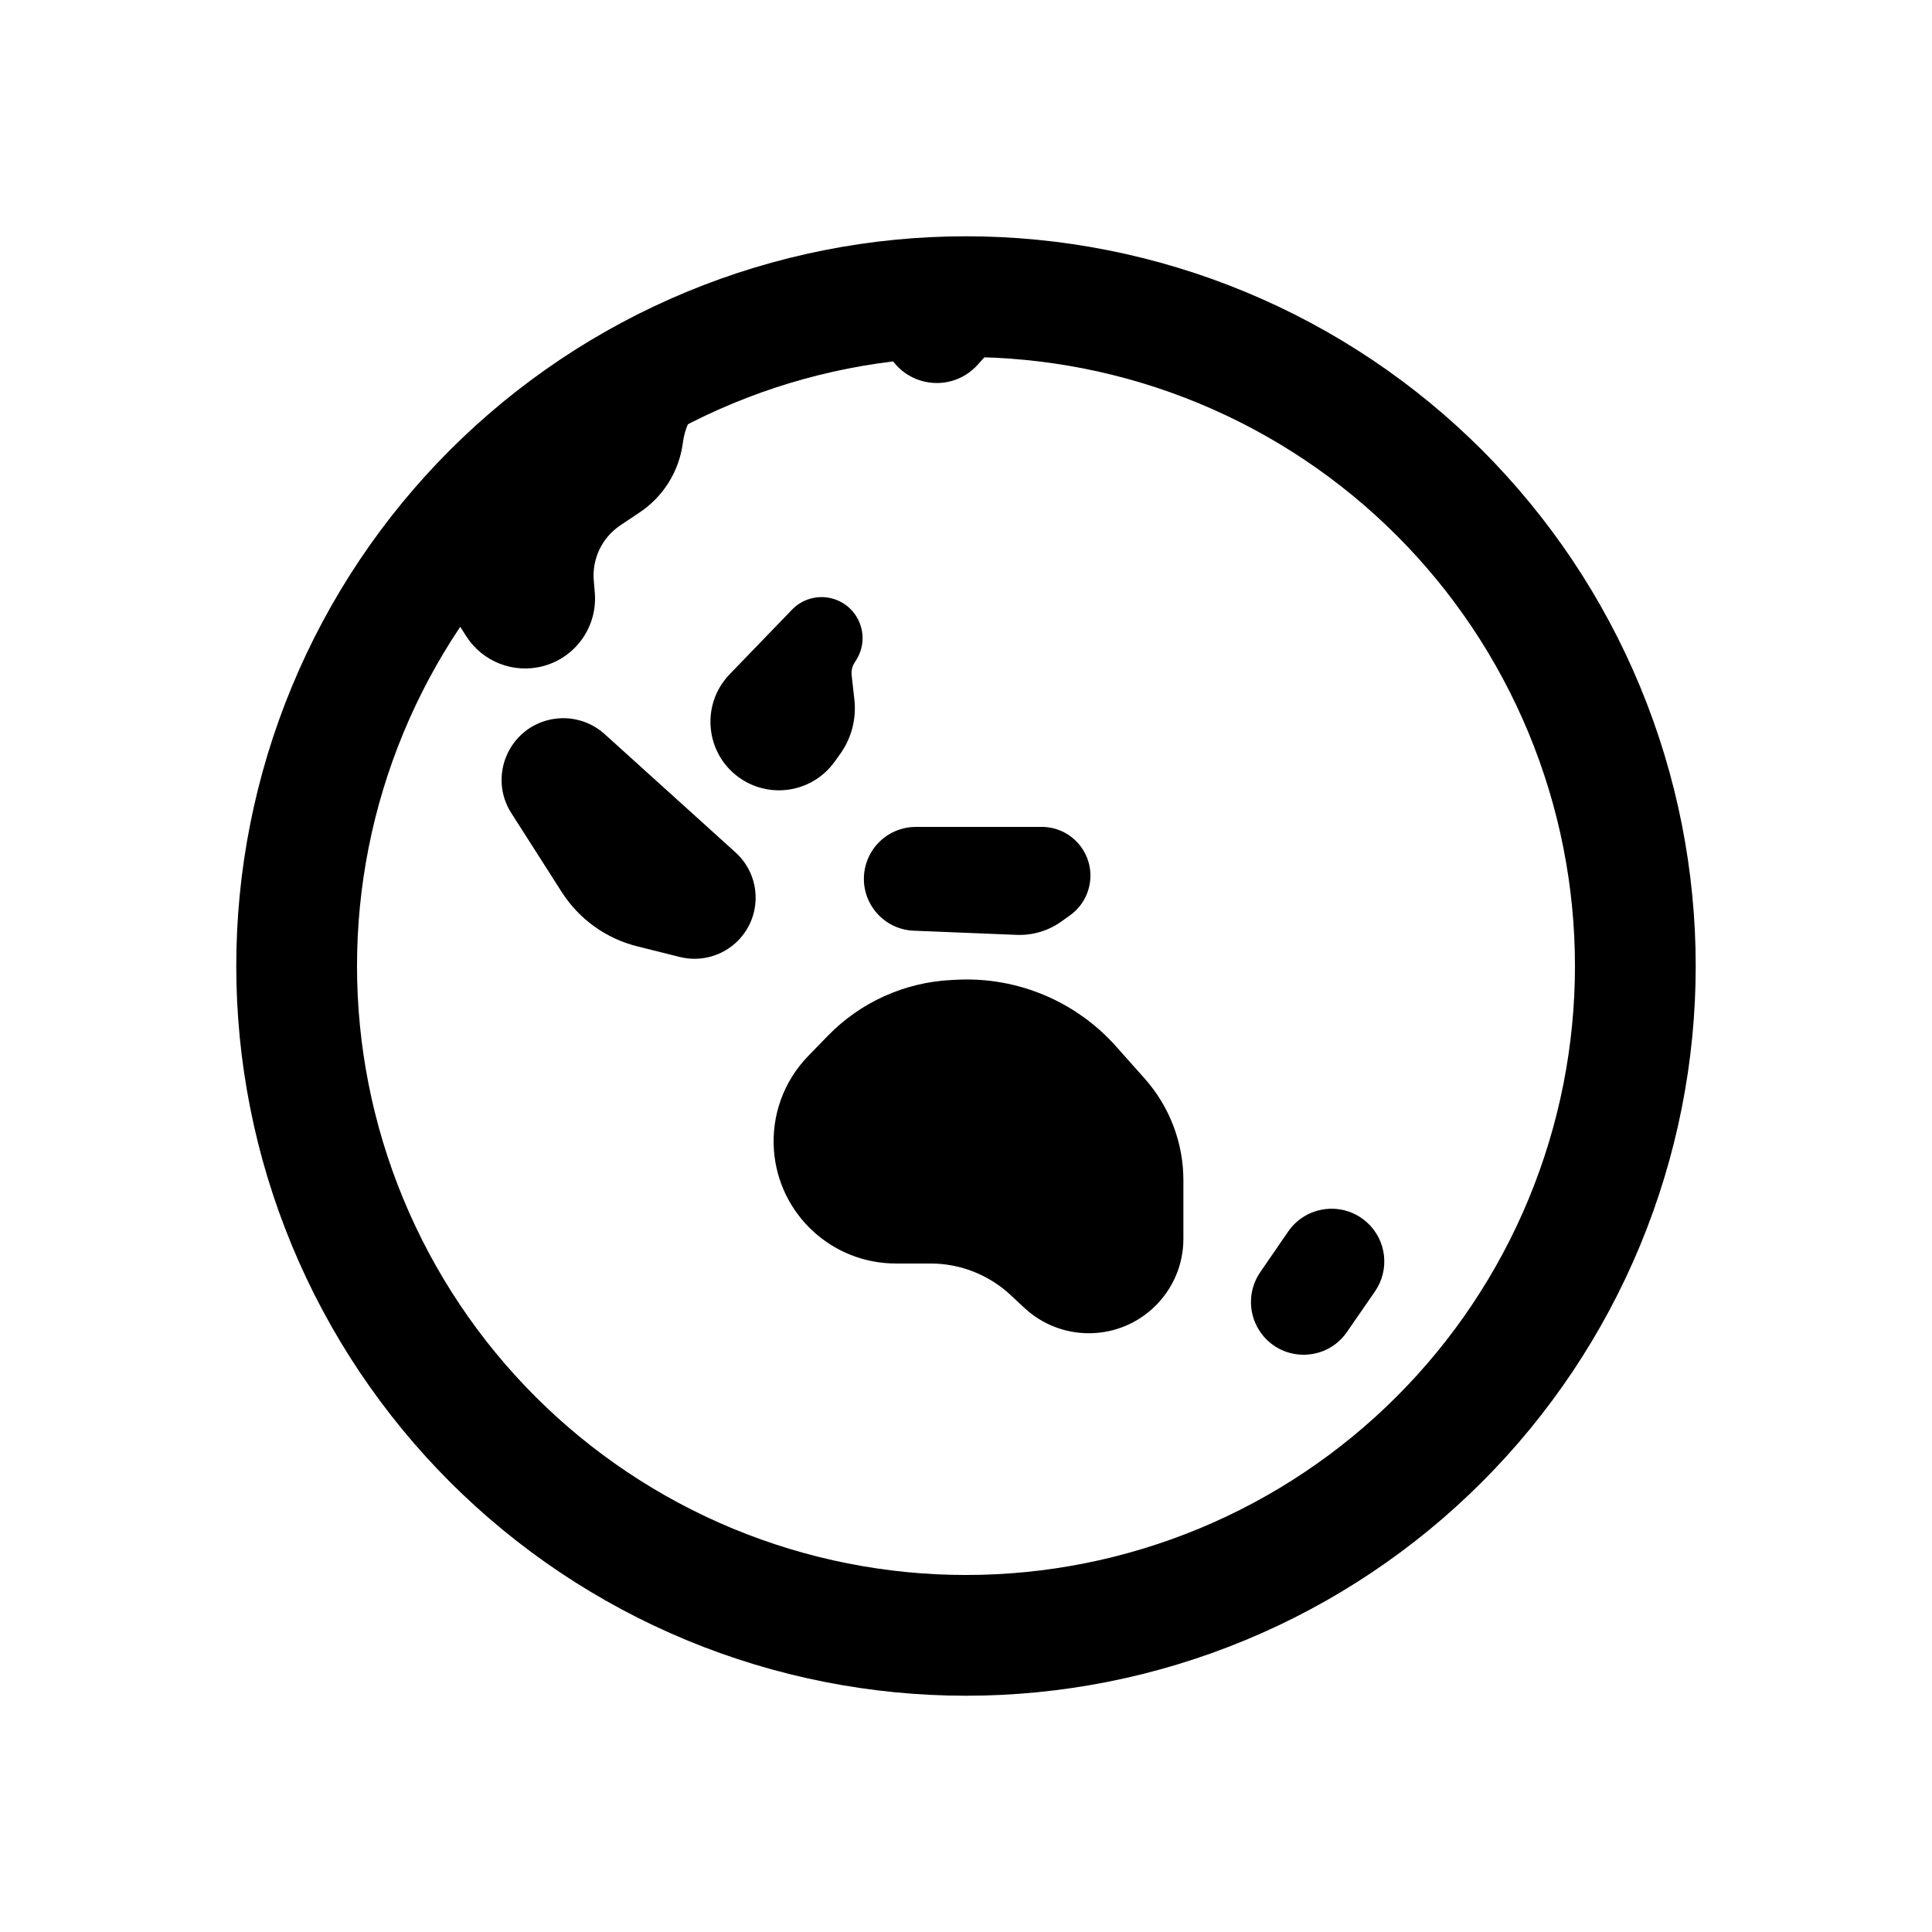 <svg width="80" height="80" viewBox="0 0 80 80" fill="none" xmlns="http://www.w3.org/2000/svg">
  <path d="M29.393 14.394C36.184 11.581 43.815 11.581 50.606 14.394V14.394C57.397 17.207 62.793 22.603 65.606 29.394V29.394C68.419 36.185 68.419 43.816 65.606 50.607V50.607C62.793 57.398 57.397 62.794 50.606 65.607V65.607C43.815 68.42 36.184 68.42 29.393 65.607V65.607C22.602 62.794 17.206 57.398 14.393 50.607V50.607C11.58 43.816 11.58 36.185 14.393 29.394V29.394C17.206 22.603 22.602 17.207 29.393 14.394V14.394Z" stroke="currentColor" stroke-width="5" stroke-linecap="round" stroke-linejoin="round" />
  <path fill-rule="evenodd" clip-rule="evenodd" d="M37.463 12.392C39.063 12.244 40.673 12.236 42.274 12.368L40.107 14.774C39.654 15.278 38.953 15.478 38.301 15.291C37.151 14.959 36.655 13.605 37.319 12.609L37.463 12.392ZM35.192 12.696L33.792 14.173C33.13 14.871 32.208 15.262 31.247 15.254C29.516 15.238 28.039 16.502 27.788 18.215L27.771 18.331C27.624 19.337 27.058 20.234 26.213 20.8L25.407 21.339C24.501 21.945 23.996 22.996 24.088 24.083L24.131 24.583C24.229 25.735 23.49 26.792 22.375 27.096C21.36 27.372 20.285 26.955 19.722 26.067L19.177 25.206C18.755 24.542 18.175 24.064 17.526 23.776C20.511 19.639 24.608 16.369 29.398 14.385C31.277 13.606 33.22 13.043 35.192 12.696ZM22.927 30.278C21.507 30.558 20.815 32.18 21.594 33.4L23.683 36.67C24.33 37.682 25.34 38.409 26.505 38.7L28.268 39.141C28.962 39.314 29.697 39.109 30.201 38.6C31.015 37.778 30.979 36.443 30.121 35.667L24.704 30.77C24.223 30.334 23.564 30.152 22.927 30.278ZM36.312 36.029C36.087 37.033 36.826 37.996 37.855 38.038L42.114 38.212C42.67 38.234 43.217 38.07 43.669 37.744L44.022 37.49C44.373 37.236 44.6 36.844 44.644 36.413C44.736 35.518 44.033 34.74 43.134 34.74H37.922C37.15 34.74 36.481 35.275 36.312 36.029ZM39.42 41.08C37.609 41.168 35.898 41.941 34.635 43.242L33.822 44.078C32.914 45.013 32.449 46.293 32.545 47.594C32.722 49.976 34.706 51.819 37.095 51.819H38.533C39.892 51.819 41.2 52.336 42.194 53.263L42.755 53.788C43.388 54.379 44.221 54.707 45.087 54.707C46.973 54.707 48.502 53.178 48.502 51.292V48.873C48.502 47.444 47.977 46.064 47.027 44.996L45.843 43.664C44.281 41.908 42.008 40.953 39.66 41.068L39.42 41.08ZM30.999 31.859C29.753 31.065 29.547 29.329 30.573 28.266L33.156 25.591C33.464 25.272 33.923 25.149 34.349 25.272C35.115 25.492 35.456 26.385 35.032 27.06L34.959 27.176C34.803 27.425 34.736 27.72 34.768 28.012L34.881 29.024C34.956 29.702 34.777 30.385 34.377 30.938L34.148 31.256C33.424 32.259 32.043 32.524 30.999 31.859ZM52.641 54.932C52.203 54.354 52.184 53.562 52.595 52.965L53.75 51.282C54.329 50.439 55.52 50.303 56.275 50.993C56.895 51.561 57.001 52.5 56.523 53.192L55.363 54.871C54.713 55.813 53.332 55.843 52.641 54.932Z" fill="currentColor" />
  <path d="M37.463 12.392L37.418 11.894C37.267 11.908 37.131 11.989 37.047 12.114L37.463 12.392ZM42.274 12.368L42.645 12.702C42.772 12.561 42.808 12.36 42.738 12.183C42.668 12.007 42.504 11.885 42.315 11.87L42.274 12.368ZM40.107 14.774L39.735 14.44V14.44L40.107 14.774ZM38.301 15.291L38.163 15.771L38.301 15.291ZM37.319 12.609L37.735 12.886V12.886L37.319 12.609ZM35.192 12.696L35.555 13.04C35.703 12.883 35.735 12.649 35.632 12.459C35.53 12.269 35.318 12.166 35.105 12.204L35.192 12.696ZM33.792 14.173L33.429 13.829L33.792 14.173ZM31.247 15.254L31.242 15.754L31.247 15.254ZM27.788 18.215L27.294 18.142V18.142L27.788 18.215ZM27.771 18.331L28.266 18.404V18.404L27.771 18.331ZM26.213 20.8L25.935 20.384L26.213 20.8ZM25.407 21.339L25.686 21.754V21.754L25.407 21.339ZM24.088 24.083L23.59 24.125L24.088 24.083ZM24.131 24.583L24.629 24.541L24.131 24.583ZM22.375 27.096L22.243 26.613H22.243L22.375 27.096ZM19.722 26.067L20.145 25.8L19.722 26.067ZM19.177 25.206L18.754 25.474L18.754 25.474L19.177 25.206ZM17.526 23.776L17.121 23.484C17.033 23.606 17.004 23.762 17.044 23.907C17.083 24.053 17.186 24.173 17.324 24.234L17.526 23.776ZM29.398 14.385L29.207 13.923L29.398 14.385ZM21.594 33.4L22.015 33.131L21.594 33.4ZM22.927 30.278L23.024 30.768L22.927 30.278ZM23.683 36.67L23.262 36.94L23.262 36.94L23.683 36.67ZM26.505 38.7L26.627 38.215L26.505 38.7ZM28.268 39.141L28.146 39.626L28.268 39.141ZM30.201 38.6L29.846 38.248L30.201 38.6ZM30.121 35.667L30.456 35.296L30.121 35.667ZM24.704 30.77L25.039 30.399L24.704 30.77ZM37.855 38.038L37.834 38.538H37.834L37.855 38.038ZM36.312 36.029L36.8 36.138L36.312 36.029ZM42.114 38.212L42.134 37.712L42.114 38.212ZM43.669 37.744L43.377 37.339L43.669 37.744ZM44.022 37.49L43.729 37.085L44.022 37.49ZM44.644 36.413L44.147 36.362V36.362L44.644 36.413ZM34.635 43.242L34.276 42.893V42.893L34.635 43.242ZM39.42 41.08L39.444 41.579H39.444L39.42 41.08ZM33.822 44.078L34.181 44.426L33.822 44.078ZM32.545 47.594L33.044 47.557L32.545 47.594ZM42.194 53.263L41.852 53.629L42.194 53.263ZM42.755 53.788L43.097 53.422L42.755 53.788ZM47.027 44.996L47.401 44.664L47.401 44.664L47.027 44.996ZM45.843 43.664L45.469 43.996L45.843 43.664ZM39.66 41.068L39.636 40.568H39.636L39.66 41.068ZM30.573 28.266L30.933 28.614L30.573 28.266ZM30.999 31.859L31.268 31.437L30.999 31.859ZM33.156 25.591L32.797 25.244L33.156 25.591ZM34.349 25.272L34.488 24.791H34.488L34.349 25.272ZM35.032 27.06L35.456 27.326L35.456 27.326L35.032 27.06ZM34.959 27.176L34.536 26.91L34.959 27.176ZM34.768 28.012L35.265 27.957V27.957L34.768 28.012ZM34.881 29.024L35.378 28.968L34.881 29.024ZM34.377 30.938L33.972 30.646V30.646L34.377 30.938ZM34.148 31.256L34.553 31.549L34.554 31.549L34.148 31.256ZM52.595 52.965L53.007 53.248L52.595 52.965ZM52.641 54.932L52.243 55.234L52.641 54.932ZM53.75 51.282L54.162 51.565L53.75 51.282ZM56.275 50.993L55.937 51.362L55.937 51.362L56.275 50.993ZM56.523 53.192L56.112 52.908H56.112L56.523 53.192ZM55.363 54.871L55.774 55.155L55.363 54.871ZM37.509 12.889C39.08 12.745 40.661 12.737 42.233 12.866L42.315 11.87C40.685 11.736 39.046 11.744 37.418 11.894L37.509 12.889ZM41.902 12.033L39.735 14.44L40.479 15.109L42.645 12.702L41.902 12.033ZM39.735 14.44C39.41 14.801 38.907 14.945 38.44 14.81L38.163 15.771C38.998 16.012 39.897 15.755 40.479 15.109L39.735 14.44ZM38.44 14.81C37.615 14.572 37.259 13.601 37.735 12.886L36.903 12.331C36.051 13.609 36.688 15.346 38.163 15.771L38.44 14.81ZM37.735 12.886L37.88 12.669L37.047 12.114L36.903 12.331L37.735 12.886ZM34.829 12.352L33.429 13.829L34.154 14.517L35.555 13.04L34.829 12.352ZM33.429 13.829C32.863 14.426 32.074 14.761 31.251 14.754L31.242 15.754C32.342 15.764 33.397 15.316 34.154 14.517L33.429 13.829ZM31.251 14.754C29.271 14.736 27.581 16.182 27.294 18.142L28.283 18.287C28.498 16.822 29.761 15.74 31.242 15.754L31.251 14.754ZM27.294 18.142L27.277 18.259L28.266 18.404L28.283 18.287L27.294 18.142ZM27.277 18.259C27.15 19.125 26.662 19.897 25.935 20.384L26.491 21.215C27.453 20.571 28.098 19.549 28.266 18.404L27.277 18.259ZM25.935 20.384L25.129 20.923L25.686 21.754L26.491 21.215L25.935 20.384ZM25.129 20.923C24.072 21.631 23.483 22.857 23.59 24.125L24.587 24.041C24.51 23.135 24.931 22.26 25.686 21.754L25.129 20.923ZM23.59 24.125L23.633 24.625L24.629 24.541L24.587 24.041L23.59 24.125ZM23.633 24.625C23.71 25.537 23.125 26.373 22.243 26.613L22.506 27.578C23.854 27.211 24.747 25.933 24.629 24.541L23.633 24.625ZM22.243 26.613C21.441 26.832 20.59 26.502 20.145 25.8L19.3 26.335C19.98 27.408 21.28 27.912 22.506 27.578L22.243 26.613ZM20.145 25.8L19.599 24.939L18.754 25.474L19.3 26.335L20.145 25.8ZM19.599 24.939C19.123 24.188 18.466 23.646 17.729 23.319L17.324 24.234C17.885 24.482 18.387 24.895 18.754 25.474L19.599 24.939ZM17.932 24.069C20.863 20.006 24.885 16.795 29.59 14.847L29.207 13.923C24.33 15.943 20.16 19.271 17.121 23.484L17.932 24.069ZM29.59 14.847C31.435 14.082 33.343 13.53 35.279 13.188L35.105 12.204C33.098 12.557 31.12 13.13 29.207 13.923L29.59 14.847ZM22.015 33.131C21.426 32.208 21.95 30.981 23.024 30.768L22.83 29.787C21.065 30.136 20.204 32.153 21.173 33.669L22.015 33.131ZM24.105 36.401L22.015 33.131L21.173 33.669L23.262 36.94L24.105 36.401ZM26.627 38.215C25.585 37.955 24.683 37.306 24.105 36.401L23.262 36.94C23.978 38.059 25.095 38.863 26.384 39.185L26.627 38.215ZM28.389 38.656L26.627 38.215L26.384 39.185L28.146 39.626L28.389 38.656ZM29.846 38.248C29.466 38.632 28.913 38.787 28.389 38.656L28.146 39.626C29.012 39.842 29.928 39.586 30.557 38.952L29.846 38.248ZM29.785 36.038C30.432 36.623 30.46 37.629 29.846 38.248L30.557 38.952C31.571 37.928 31.526 36.263 30.456 35.296L29.785 36.038ZM24.369 31.14L29.785 36.038L30.456 35.296L25.039 30.399L24.369 31.14ZM23.024 30.768C23.506 30.673 24.004 30.811 24.369 31.14L25.039 30.399C24.441 29.858 23.622 29.631 22.83 29.787L23.024 30.768ZM37.875 37.539C37.158 37.509 36.643 36.838 36.8 36.138L35.824 35.919C35.531 37.228 36.494 38.483 37.834 38.538L37.875 37.539ZM42.134 37.712L37.875 37.539L37.834 38.538L42.094 38.711L42.134 37.712ZM43.377 37.339C43.016 37.599 42.578 37.73 42.134 37.712L42.094 38.711C42.761 38.738 43.419 38.541 43.961 38.15L43.377 37.339ZM43.729 37.085L43.377 37.339L43.961 38.15L44.314 37.896L43.729 37.085ZM44.147 36.362C44.117 36.651 43.965 36.914 43.729 37.085L44.314 37.896C44.782 37.559 45.083 37.037 45.142 36.464L44.147 36.362ZM43.134 35.24C43.737 35.24 44.208 35.762 44.147 36.362L45.142 36.464C45.263 35.274 44.33 34.24 43.134 34.24V35.24ZM37.922 35.24H43.134V34.24H37.922V35.24ZM36.8 36.138C36.918 35.613 37.384 35.24 37.922 35.24V34.24C36.916 34.24 36.044 34.938 35.824 35.919L36.8 36.138ZM34.993 43.59C36.169 42.38 37.76 41.661 39.444 41.579L39.396 40.58C37.458 40.675 35.628 41.501 34.276 42.893L34.993 43.59ZM34.181 44.426L34.993 43.59L34.276 42.893L33.464 43.729L34.181 44.426ZM33.044 47.557C32.958 46.399 33.372 45.259 34.181 44.426L33.464 43.729C32.455 44.767 31.94 46.187 32.047 47.631L33.044 47.557ZM37.095 51.319C34.968 51.319 33.201 49.678 33.044 47.557L32.047 47.631C32.242 50.274 34.444 52.319 37.095 52.319V51.319ZM38.533 51.319H37.095V52.319H38.533V51.319ZM42.535 52.898C41.449 51.884 40.019 51.319 38.533 51.319V52.319C39.765 52.319 40.952 52.788 41.852 53.629L42.535 52.898ZM43.097 53.422L42.535 52.898L41.852 53.629L42.414 54.153L43.097 53.422ZM45.087 54.207C44.348 54.207 43.636 53.927 43.097 53.422L42.414 54.153C43.139 54.831 44.094 55.207 45.087 55.207V54.207ZM48.002 51.292C48.002 52.902 46.697 54.207 45.087 54.207V55.207C47.249 55.207 49.002 53.455 49.002 51.292H48.002ZM48.002 48.873V51.292H49.002V48.873H48.002ZM46.654 45.328C47.522 46.305 48.002 47.566 48.002 48.873H49.002C49.002 47.321 48.432 45.824 47.401 44.664L46.654 45.328ZM45.469 43.996L46.654 45.328L47.401 44.664L46.216 43.332L45.469 43.996ZM39.685 41.567C41.881 41.46 44.008 42.353 45.469 43.996L46.216 43.332C44.554 41.463 42.135 40.447 39.636 40.568L39.685 41.567ZM39.444 41.579L39.685 41.567L39.636 40.568L39.396 40.58L39.444 41.579ZM30.214 27.919C28.968 29.209 29.218 31.317 30.73 32.281L31.268 31.437C30.288 30.814 30.127 29.449 30.933 28.614L30.214 27.919ZM32.797 25.244L30.214 27.919L30.933 28.614L33.516 25.938L32.797 25.244ZM34.488 24.791C33.884 24.617 33.233 24.791 32.797 25.244L33.516 25.938C33.696 25.752 33.963 25.681 34.211 25.752L34.488 24.791ZM35.456 27.326C36.057 26.37 35.574 25.104 34.488 24.791L34.211 25.752C34.657 25.881 34.856 26.401 34.609 26.794L35.456 27.326ZM35.383 27.442L35.456 27.326L34.609 26.794L34.536 26.91L35.383 27.442ZM35.265 27.957C35.245 27.777 35.286 27.595 35.383 27.442L34.536 26.91C34.319 27.255 34.226 27.663 34.271 28.068L35.265 27.957ZM35.378 28.968L35.265 27.957L34.271 28.068L34.384 29.079L35.378 28.968ZM34.783 31.231C35.255 30.577 35.467 29.77 35.378 28.968L34.384 29.079C34.446 29.634 34.299 30.193 33.972 30.646L34.783 31.231ZM34.554 31.549L34.783 31.231L33.972 30.646L33.743 30.963L34.554 31.549ZM30.73 32.281C31.997 33.088 33.674 32.767 34.553 31.549L33.743 30.963C33.173 31.752 32.088 31.96 31.268 31.437L30.73 32.281ZM52.182 52.681C51.65 53.456 51.675 54.485 52.243 55.234L53.039 54.63C52.732 54.224 52.719 53.667 53.007 53.248L52.182 52.681ZM53.338 50.999L52.182 52.681L53.007 53.248L54.162 51.565L53.338 50.999ZM56.613 50.625C55.634 49.729 54.089 49.905 53.338 50.999L54.162 51.565C54.569 50.972 55.407 50.877 55.937 51.362L56.613 50.625ZM56.934 53.476C57.554 52.579 57.417 51.361 56.613 50.625L55.937 51.362C56.373 51.761 56.448 52.421 56.112 52.908L56.934 53.476ZM55.774 55.155L56.934 53.476L56.112 52.908L54.952 54.587L55.774 55.155ZM52.243 55.234C53.14 56.416 54.931 56.377 55.774 55.155L54.952 54.587C54.495 55.248 53.525 55.27 53.039 54.63L52.243 55.234Z" fill="currentColor" />
</svg>